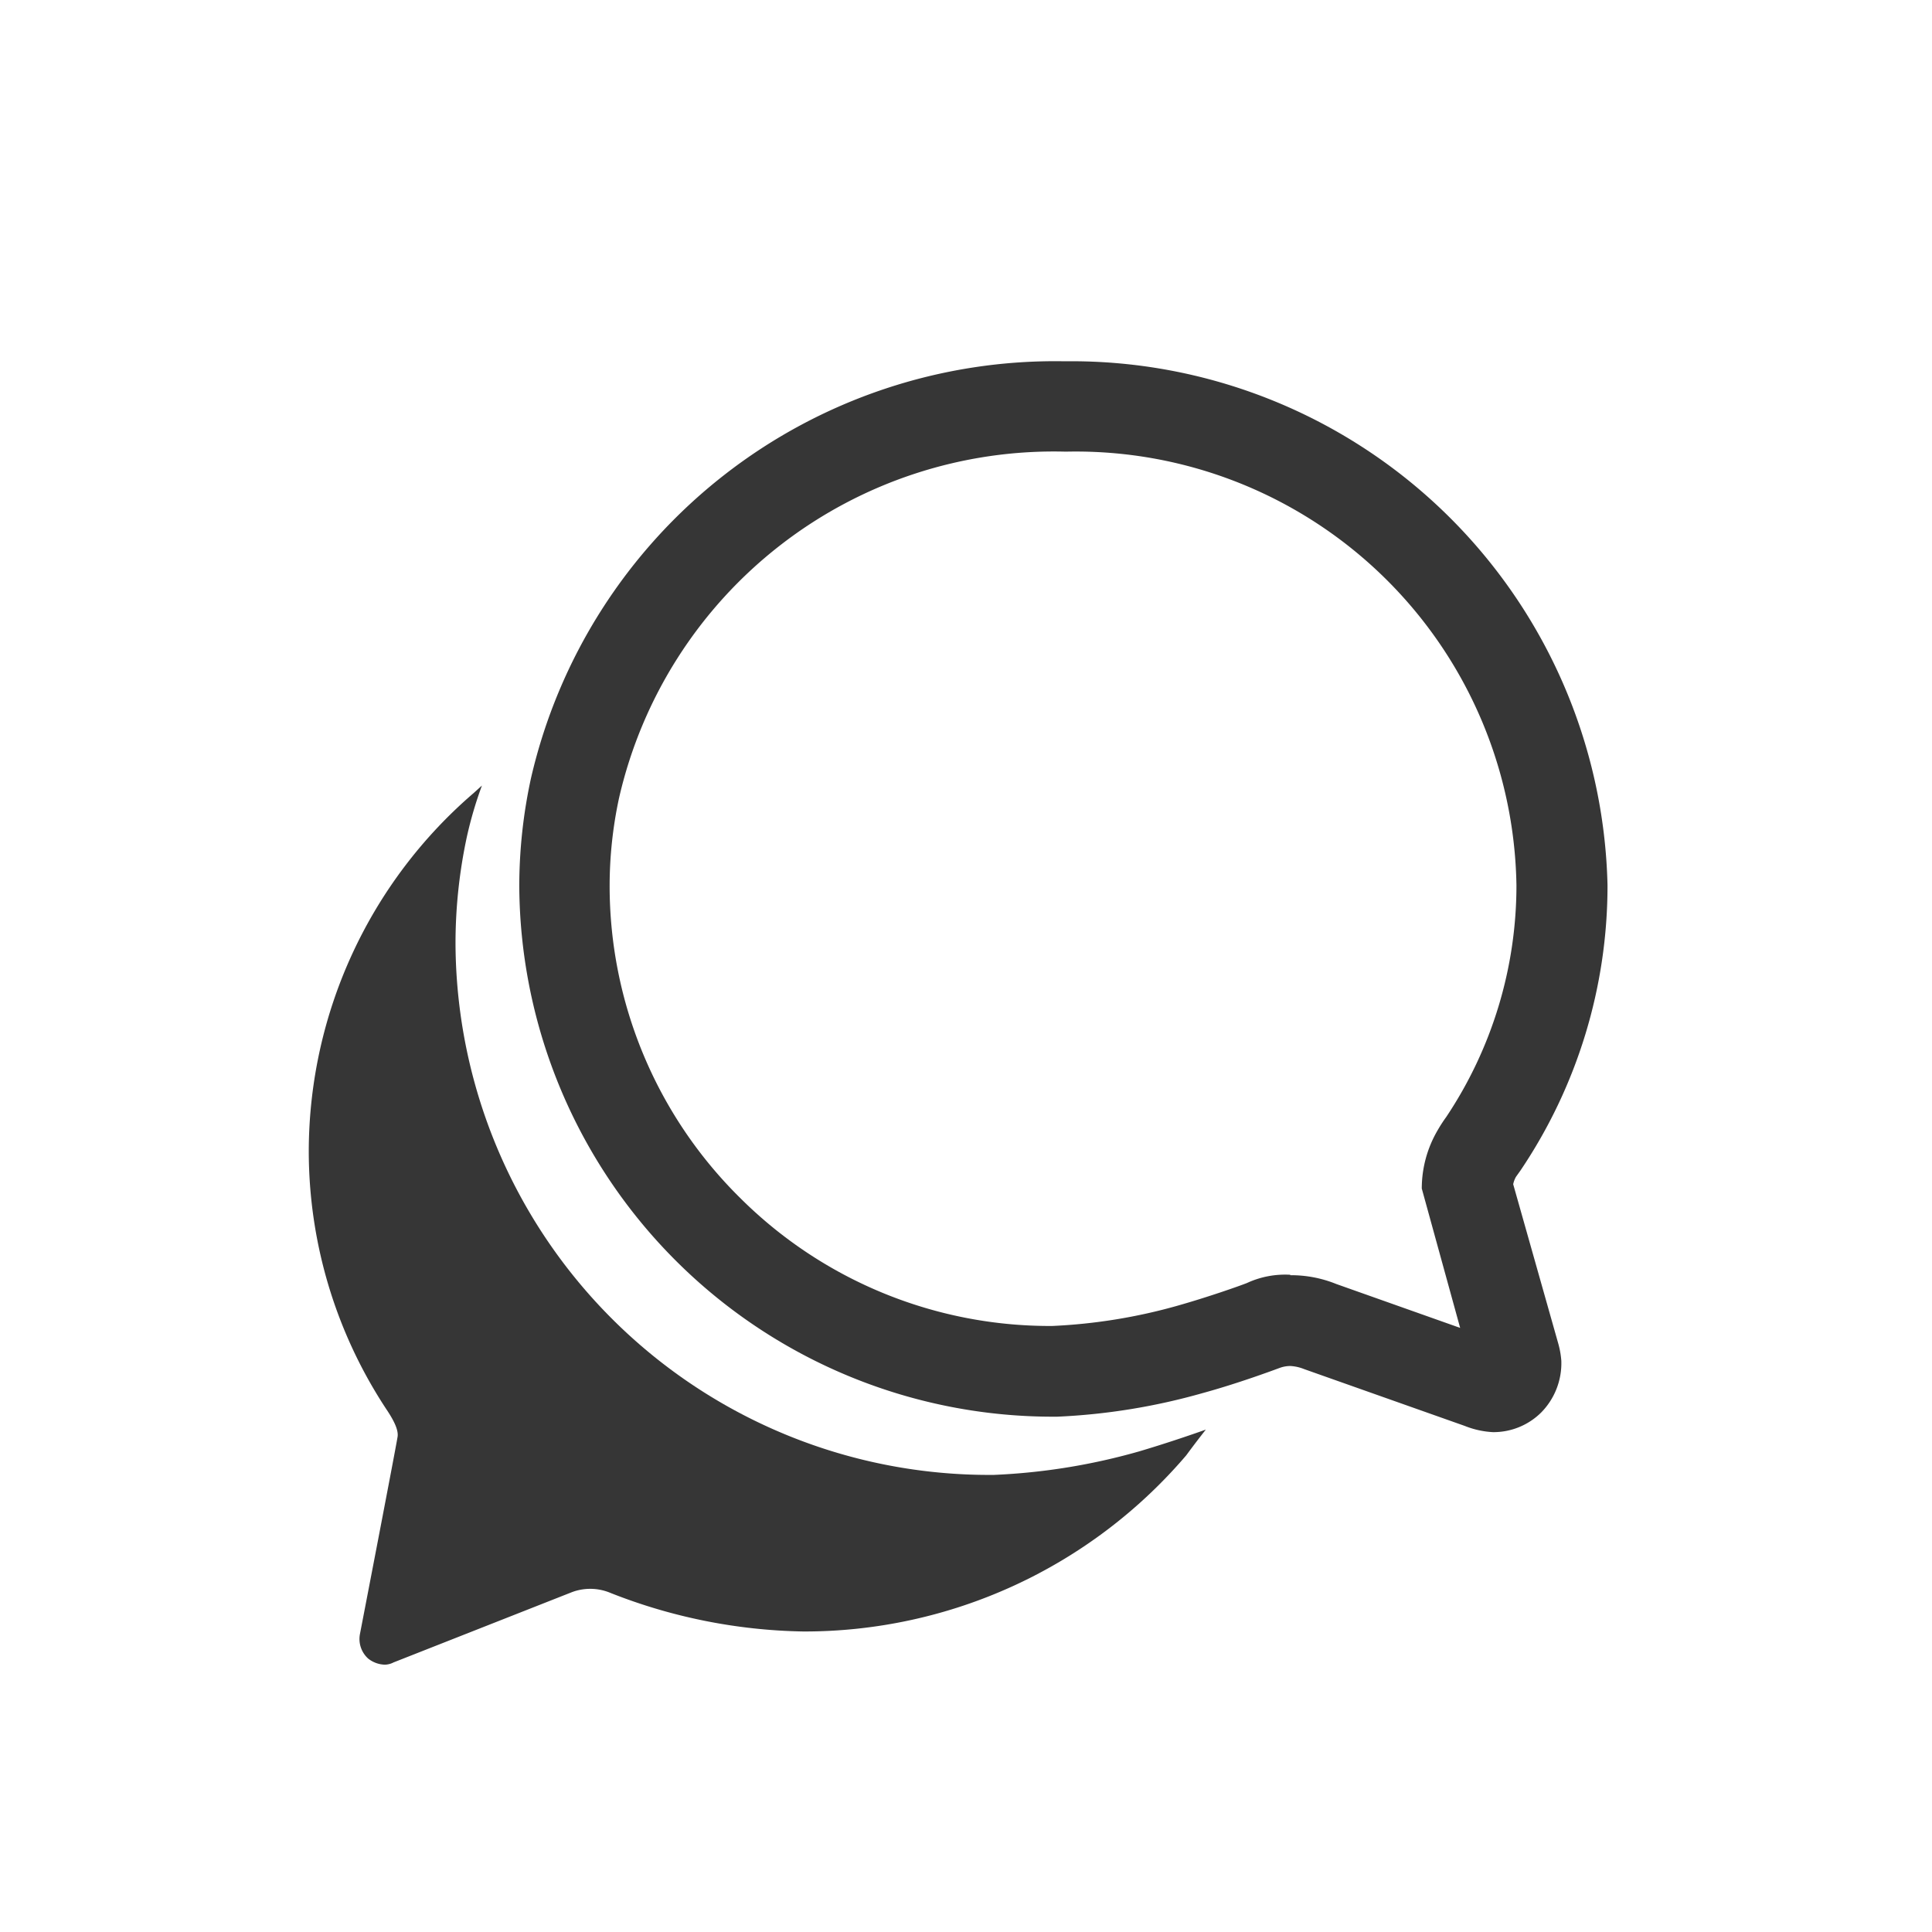 <svg xmlns="http://www.w3.org/2000/svg" width="22" height="22" viewBox="0 0 22 22">
  <g id="chat_icon" transform="translate(0 -0.323)">
    <g id="Rectangle_1259" data-name="Rectangle 1259" transform="translate(0 0.323)" fill="#363636" stroke="#707070" stroke-width="1" opacity="0">
      <rect width="22" height="22" stroke="none"/>
      <rect x="0.5" y="0.5" width="21" height="21" fill="none"/>
    </g>
    <g id="Group_11601" data-name="Group 11601" transform="translate(3.504 4.431)">
      <g id="Path_17947" data-name="Path 17947" transform="translate(2.404)">
        <path id="Path_17947-2" data-name="Path 17947" d="M-1613.675,396.6h0a1,1,0,0,1-.321-.071l-1.829-.647a.487.487,0,0,0-.155-.035.352.352,0,0,0-.124.022c-.1.037-.484.179-.875.286a7.2,7.2,0,0,1-1.656.269h-.018a6.076,6.076,0,0,1-6.109-6.042,5.813,5.813,0,0,1,.133-1.227,6.124,6.124,0,0,1,6.076-4.749,6.107,6.107,0,0,1,6.183,5.965,5.8,5.8,0,0,1-.99,3.248l-.052.073a.285.285,0,0,0-.032.085l.514,1.817a.994.994,0,0,1,.034.193.8.8,0,0,1-.229.589A.771.771,0,0,1-1613.675,396.6Zm-2.307-1.787a1.368,1.368,0,0,1,.523.1l1.411.5-.437-1.587a1.312,1.312,0,0,1,.178-.659,1.644,1.644,0,0,1,.1-.155,4.747,4.747,0,0,0,.8-2.637,5.018,5.018,0,0,0-5.132-4.94,5.079,5.079,0,0,0-5.087,3.945,4.749,4.749,0,0,0-.107,1,4.991,4.991,0,0,0,1.481,3.548,4.993,4.993,0,0,0,3.544,1.463h.015a6.254,6.254,0,0,0,1.431-.232c.352-.1.7-.223.786-.257A1.035,1.035,0,0,1-1615.982,394.808Z" transform="translate(1624.767 -384.4)" fill="#363636"/>
      </g>
      <g id="Path_17948" data-name="Path 17948" transform="translate(0 4.837)">
        <path id="Path_17948-2" data-name="Path 17948" d="M-1617.333,397.354c-.129.164-.223.293-.223.293a5.717,5.717,0,0,1-4.356,2.006,6.246,6.246,0,0,1-2.2-.439.594.594,0,0,0-.439-.009l-2.031.8a.229.229,0,0,1-.1.026.321.321,0,0,1-.189-.069.3.3,0,0,1-.095-.276s.422-2.186.43-2.255-.034-.164-.112-.284a5.342,5.342,0,0,1-.9-2.978,5.389,5.389,0,0,1,1.877-4.063l.095-.086a4.485,4.485,0,0,0-.172.585,5.771,5.771,0,0,0-.129,1.222,6.077,6.077,0,0,0,6.112,6.043h.017a7.124,7.124,0,0,0,1.653-.267C-1617.807,397.518-1617.5,397.414-1617.333,397.354Z" transform="translate(1627.56 -390.02)" fill="#363636"/>
      </g>
    </g>
  </g>
</svg>
